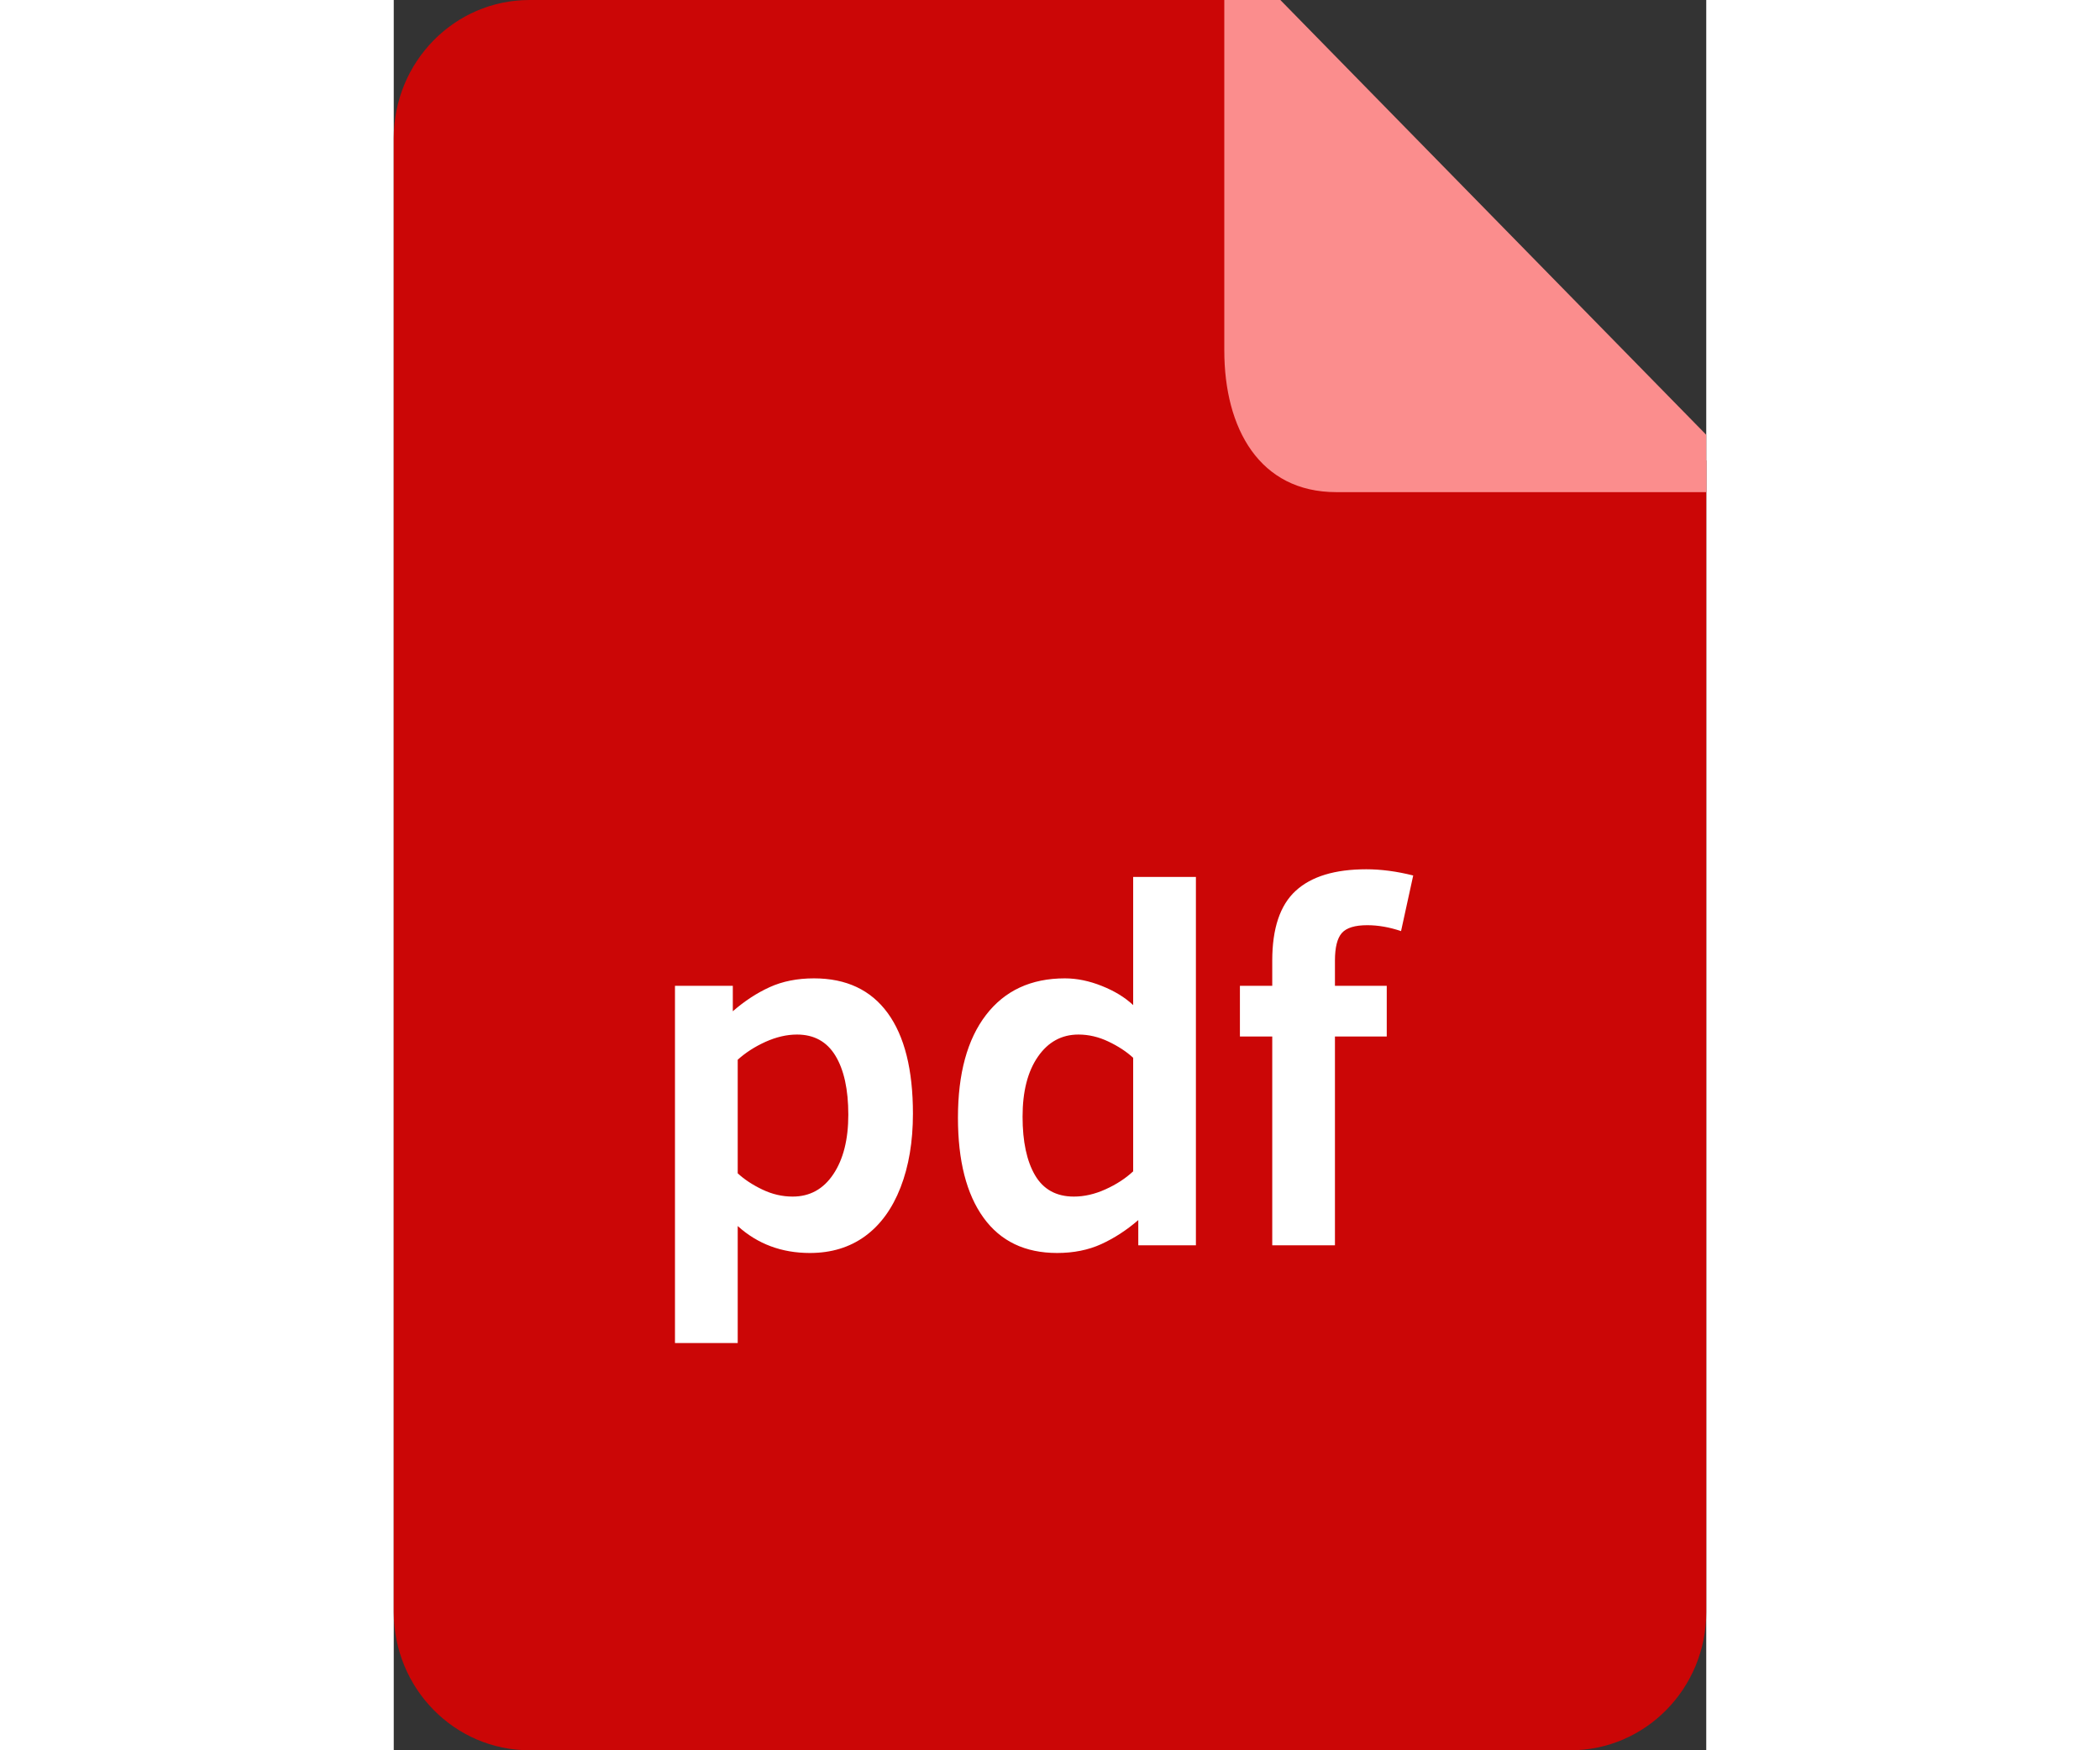<svg xmlns="http://www.w3.org/2000/svg" width="60" height="50" viewBox="0 0 30 40" fill="none">
  <rect x="0" y="0" width="30" height="40" fill="#333333" stroke="none"/>
  <g clip-path="url(#clip0_634_669)">
    <path fill-rule="evenodd" clip-rule="evenodd" d="M30 10.526V36.842C30 38.586 28.61 40 26.896 40H3.103C1.389 40 0 38.586 0 36.842V3.158C0 1.414 1.389 0 3.103 0H19.655L30 10.526Z" fill="#CB0606"/>
    <path fill-rule="evenodd" clip-rule="evenodd" d="M30 9.937V11.247H21.543C19.792 11.247 18.984 9.797 18.984 8.009V0H20.265L30 9.937Z" fill="#FB8D8D"/>
    <path fill-rule="evenodd" clip-rule="evenodd" d="M23.024 21.279C22.758 21.189 22.5 21.144 22.252 21.144C21.971 21.144 21.777 21.203 21.671 21.322C21.566 21.441 21.513 21.651 21.513 21.953V22.529H22.697V23.688H21.513V28.46H20.08V23.688H19.341V22.529H20.08V21.953C20.08 21.218 20.258 20.686 20.616 20.358C20.973 20.03 21.511 19.866 22.23 19.866C22.567 19.866 22.925 19.913 23.302 20.008L23.024 21.279ZM17.018 27.883C16.751 28.113 16.47 28.296 16.173 28.432C15.877 28.567 15.54 28.635 15.163 28.635C14.429 28.635 13.868 28.366 13.479 27.827C13.09 27.288 12.896 26.526 12.896 25.543C12.896 24.536 13.109 23.754 13.537 23.196C13.965 22.639 14.566 22.359 15.34 22.359C15.614 22.359 15.896 22.417 16.184 22.532C16.473 22.647 16.713 22.793 16.901 22.97V20.041H18.335V28.46H17.018V27.883ZM16.901 24.174C16.75 24.035 16.562 23.911 16.337 23.804C16.113 23.697 15.884 23.643 15.651 23.643C15.266 23.643 14.957 23.812 14.724 24.149C14.49 24.486 14.373 24.943 14.373 25.52C14.373 26.089 14.469 26.536 14.659 26.86C14.85 27.184 15.146 27.346 15.546 27.346C15.783 27.346 16.025 27.291 16.271 27.179C16.517 27.068 16.727 26.931 16.901 26.769V24.174ZM10.773 28.251C10.421 28.507 10.001 28.635 9.512 28.635C8.867 28.635 8.317 28.43 7.862 28.019V30.693H6.428V22.529H7.75V23.111C8.017 22.878 8.298 22.694 8.592 22.56C8.887 22.426 9.224 22.359 9.606 22.359C10.343 22.359 10.905 22.623 11.29 23.151C11.675 23.679 11.867 24.446 11.867 25.452C11.867 26.089 11.773 26.651 11.584 27.137C11.395 27.623 11.125 27.994 10.773 28.251ZM10.095 24.126C9.899 23.804 9.606 23.643 9.217 23.643C8.984 23.643 8.744 23.699 8.498 23.809C8.251 23.921 8.039 24.058 7.862 24.219V26.814C8.013 26.954 8.201 27.078 8.425 27.185C8.65 27.293 8.88 27.346 9.117 27.346C9.51 27.346 9.82 27.176 10.048 26.834C10.276 26.493 10.39 26.04 10.39 25.475C10.39 24.898 10.291 24.449 10.095 24.126Z" fill="white"/>
  </g>
  <defs>
    <clipPath id="clip0_634_669">
      <rect width="30" height="40" fill="white"/>
    </clipPath>
  </defs>
</svg>